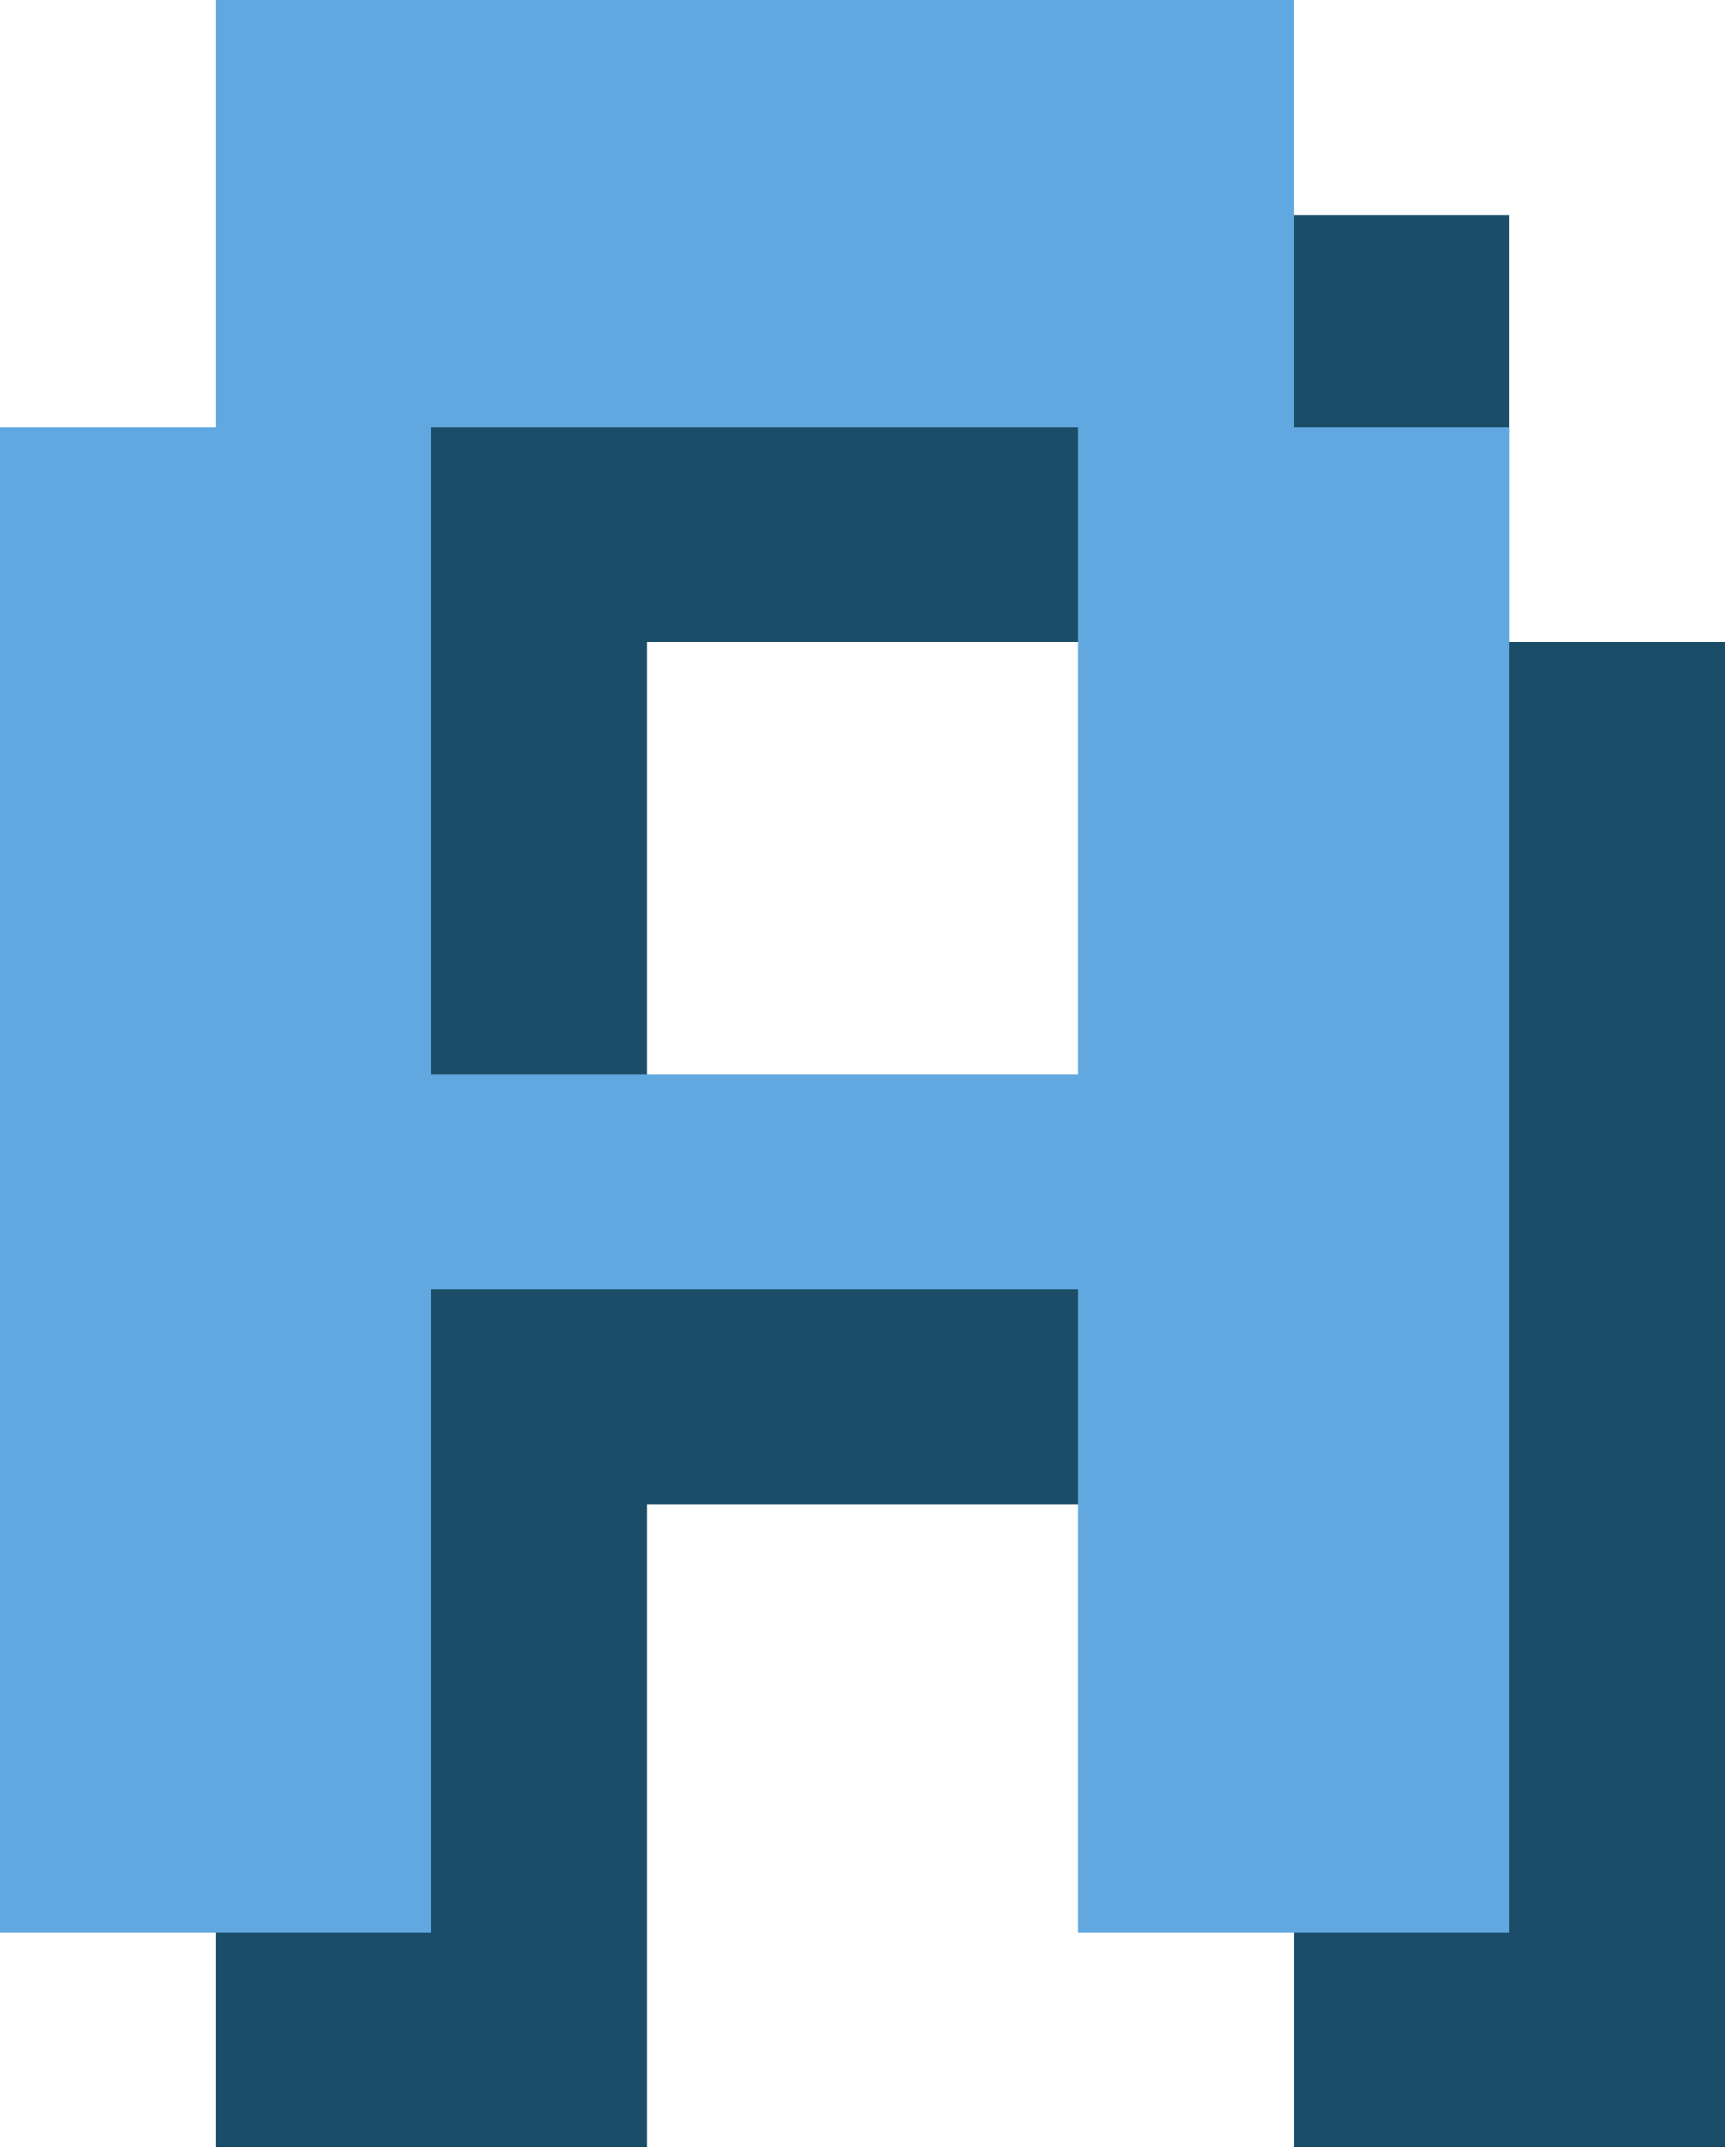 <!DOCTYPE svg PUBLIC "-//W3C//DTD SVG 1.1//EN"
  "http://www.w3.org/Graphics/SVG/1.1/DTD/svg11.dtd">
<svg xmlns="http://www.w3.org/2000/svg" width="160" height="200">
    <path class="shadow_blue" id="shadow_bg" fill="#1B4D68" d="M140 59.552V19.927H40v39.625H20v139.625h40v-59.625h60v59.625h40V59.552h-20zm-20 60H60v-60h60v60z"/>
    <path class="logo_blue" id="foreground_a" fill="#61A8E1" d="M120 39.625V0H20v39.625H0V179.25h40v-59.625h60v59.625h40V39.625h-20zm-20 60H40v-60h60v60z"/>
</svg>